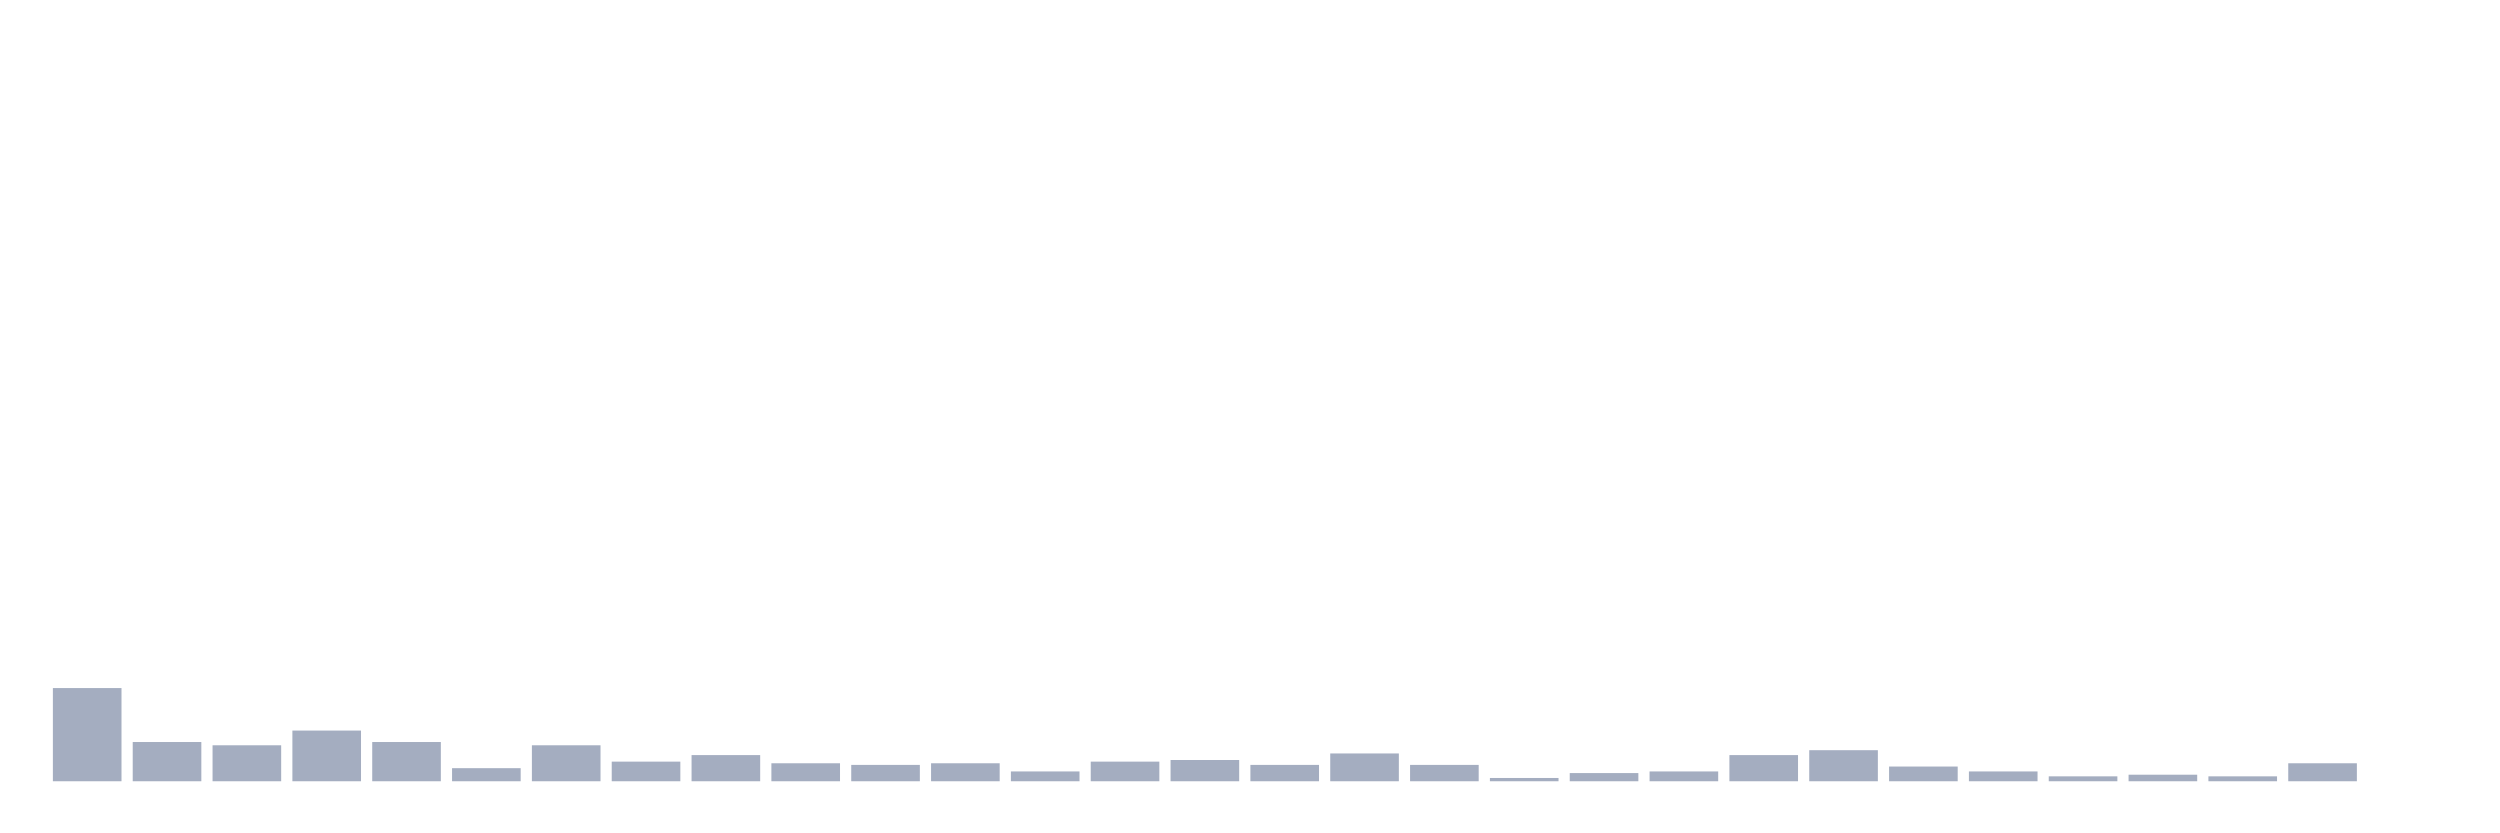 <svg xmlns="http://www.w3.org/2000/svg" viewBox="0 0 480 160"><g transform="translate(10,10)"><rect class="bar" x="0.153" width="13.175" y="122.108" height="17.892" fill="rgb(164,173,192)"></rect><rect class="bar" x="15.482" width="13.175" y="132.466" height="7.534" fill="rgb(164,173,192)"></rect><rect class="bar" x="30.81" width="13.175" y="133.094" height="6.906" fill="rgb(164,173,192)"></rect><rect class="bar" x="46.138" width="13.175" y="130.269" height="9.731" fill="rgb(164,173,192)"></rect><rect class="bar" x="61.466" width="13.175" y="132.466" height="7.534" fill="rgb(164,173,192)"></rect><rect class="bar" x="76.794" width="13.175" y="137.489" height="2.511" fill="rgb(164,173,192)"></rect><rect class="bar" x="92.123" width="13.175" y="133.094" height="6.906" fill="rgb(164,173,192)"></rect><rect class="bar" x="107.451" width="13.175" y="136.233" height="3.767" fill="rgb(164,173,192)"></rect><rect class="bar" x="122.779" width="13.175" y="134.978" height="5.022" fill="rgb(164,173,192)"></rect><rect class="bar" x="138.107" width="13.175" y="136.547" height="3.453" fill="rgb(164,173,192)"></rect><rect class="bar" x="153.436" width="13.175" y="136.861" height="3.139" fill="rgb(164,173,192)"></rect><rect class="bar" x="168.764" width="13.175" y="136.547" height="3.453" fill="rgb(164,173,192)"></rect><rect class="bar" x="184.092" width="13.175" y="138.117" height="1.883" fill="rgb(164,173,192)"></rect><rect class="bar" x="199.42" width="13.175" y="136.233" height="3.767" fill="rgb(164,173,192)"></rect><rect class="bar" x="214.748" width="13.175" y="135.919" height="4.081" fill="rgb(164,173,192)"></rect><rect class="bar" x="230.077" width="13.175" y="136.861" height="3.139" fill="rgb(164,173,192)"></rect><rect class="bar" x="245.405" width="13.175" y="134.664" height="5.336" fill="rgb(164,173,192)"></rect><rect class="bar" x="260.733" width="13.175" y="136.861" height="3.139" fill="rgb(164,173,192)"></rect><rect class="bar" x="276.061" width="13.175" y="139.372" height="0.628" fill="rgb(164,173,192)"></rect><rect class="bar" x="291.39" width="13.175" y="138.43" height="1.57" fill="rgb(164,173,192)"></rect><rect class="bar" x="306.718" width="13.175" y="138.117" height="1.883" fill="rgb(164,173,192)"></rect><rect class="bar" x="322.046" width="13.175" y="134.978" height="5.022" fill="rgb(164,173,192)"></rect><rect class="bar" x="337.374" width="13.175" y="134.036" height="5.964" fill="rgb(164,173,192)"></rect><rect class="bar" x="352.702" width="13.175" y="137.175" height="2.825" fill="rgb(164,173,192)"></rect><rect class="bar" x="368.031" width="13.175" y="138.117" height="1.883" fill="rgb(164,173,192)"></rect><rect class="bar" x="383.359" width="13.175" y="139.058" height="0.942" fill="rgb(164,173,192)"></rect><rect class="bar" x="398.687" width="13.175" y="138.744" height="1.256" fill="rgb(164,173,192)"></rect><rect class="bar" x="414.015" width="13.175" y="139.058" height="0.942" fill="rgb(164,173,192)"></rect><rect class="bar" x="429.344" width="13.175" y="136.547" height="3.453" fill="rgb(164,173,192)"></rect><rect class="bar" x="444.672" width="13.175" y="140" height="0" fill="rgb(164,173,192)"></rect></g></svg>